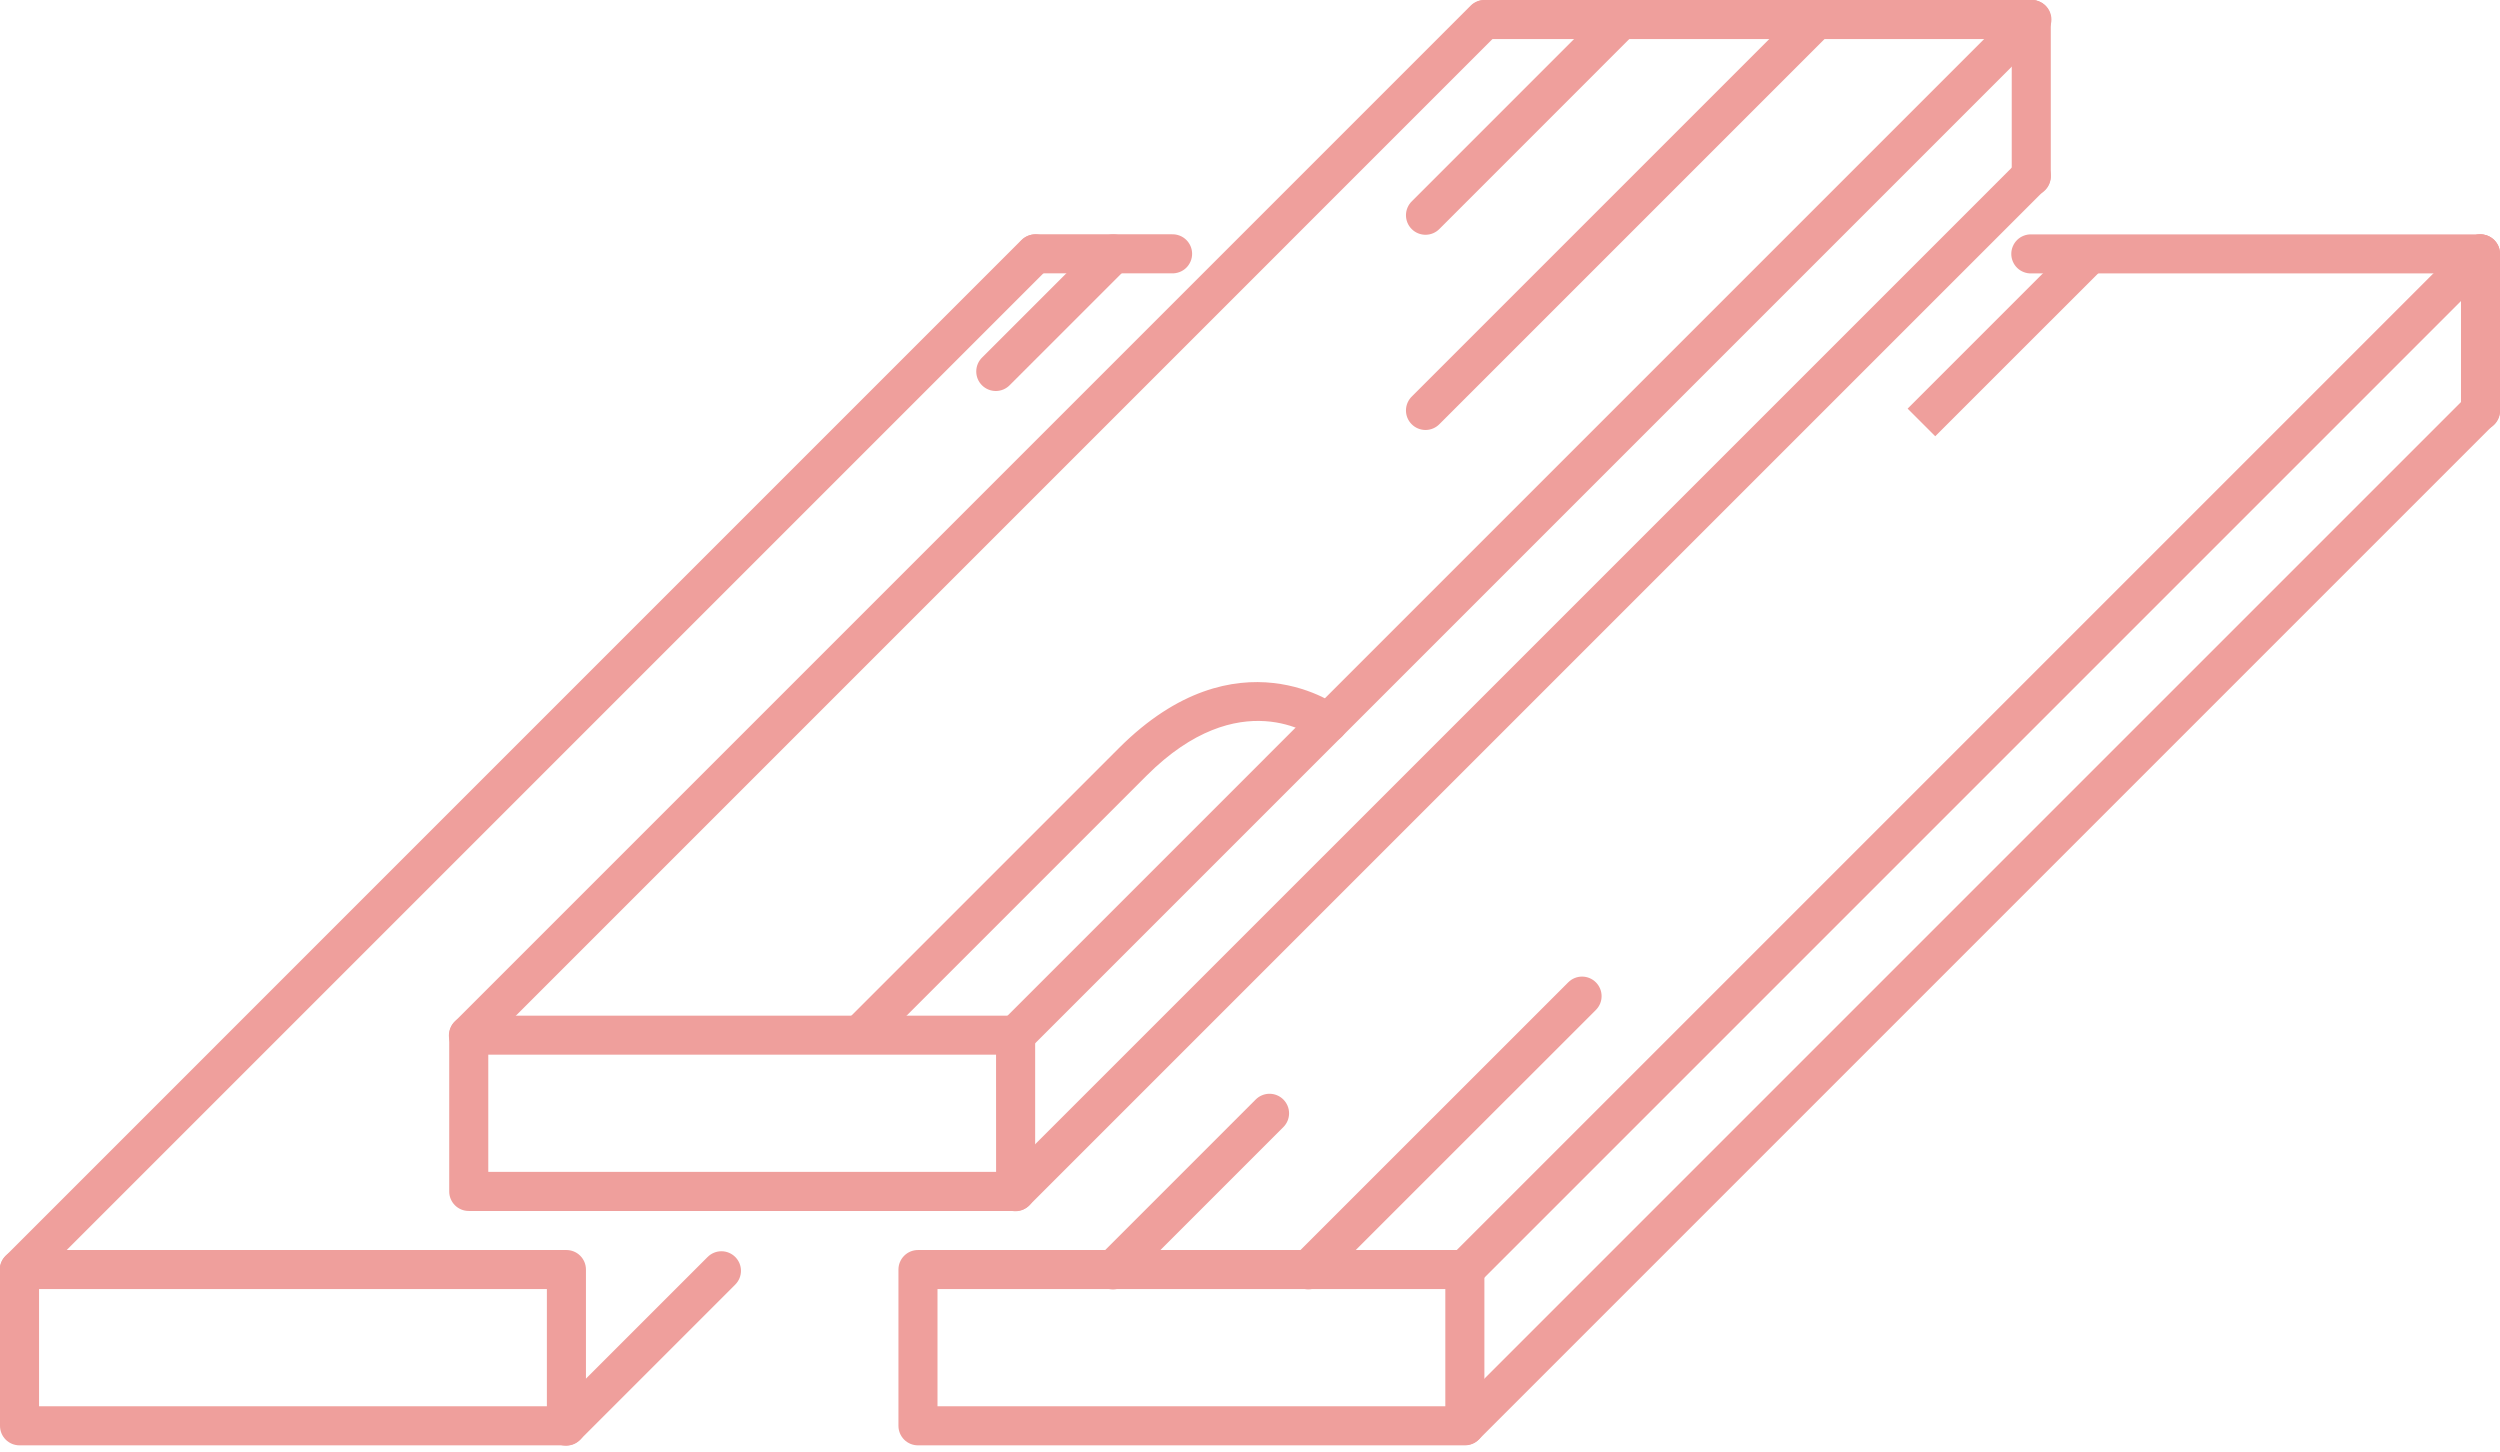 <svg width="124" height="72" viewBox="0 0 124 72" fill="none" xmlns="http://www.w3.org/2000/svg">
<g clip-path="url(#clip0)">
<path d="M50.375 50.376H23.25C22.993 50.376 22.747 50.478 22.565 50.66C22.383 50.842 22.281 51.088 22.281 51.345V59.095C22.28 59.222 22.305 59.348 22.354 59.466C22.403 59.584 22.474 59.691 22.564 59.781C22.654 59.871 22.761 59.942 22.879 59.991C22.996 60.039 23.122 60.064 23.25 60.064H50.375C50.502 60.064 50.628 60.039 50.746 59.991C50.864 59.942 50.971 59.871 51.06 59.781C51.151 59.691 51.222 59.584 51.27 59.466C51.319 59.348 51.344 59.222 51.344 59.095V51.345C51.344 51.088 51.242 50.842 51.06 50.66C50.878 50.478 50.632 50.376 50.375 50.376ZM49.406 58.126H24.219V52.313H49.404L49.406 58.126Z" fill="#EF9F9C"/>
<path d="M100.751 1.18194e-05H73.626C73.374 0.008 73.136 0.114 72.961 0.294C72.786 0.475 72.688 0.717 72.688 0.969C72.688 1.22 72.786 1.462 72.961 1.643C73.136 1.823 73.374 1.929 73.626 1.937H100.751C100.881 1.941 101.01 1.919 101.131 1.872C101.252 1.826 101.363 1.755 101.456 1.665C101.549 1.574 101.624 1.466 101.674 1.347C101.725 1.227 101.751 1.098 101.751 0.969C101.751 0.839 101.725 0.71 101.674 0.591C101.624 0.471 101.549 0.363 101.456 0.272C101.363 0.182 101.252 0.111 101.131 0.065C101.01 0.018 100.881 -0.004 100.751 1.18194e-05Z" fill="#EF9F9C"/>
<path d="M101.436 0.284C101.346 0.194 101.239 0.123 101.122 0.074C101.004 0.025 100.878 0 100.751 0C100.624 0 100.498 0.025 100.38 0.074C100.263 0.123 100.156 0.194 100.066 0.284L49.691 50.66C49.598 50.749 49.523 50.856 49.471 50.975C49.42 51.093 49.393 51.221 49.391 51.35C49.39 51.479 49.414 51.607 49.463 51.727C49.511 51.846 49.584 51.955 49.675 52.046C49.766 52.138 49.875 52.21 49.995 52.258C50.114 52.307 50.242 52.331 50.371 52.33C50.501 52.328 50.628 52.301 50.746 52.25C50.865 52.198 50.972 52.123 51.061 52.03L101.436 1.654C101.526 1.564 101.598 1.457 101.646 1.34C101.695 1.222 101.72 1.096 101.72 0.969C101.72 0.842 101.695 0.716 101.646 0.598C101.598 0.481 101.526 0.374 101.436 0.284Z" fill="#EF9F9C"/>
<path d="M101.436 8.033C101.346 7.943 101.239 7.872 101.122 7.823C101.004 7.774 100.878 7.749 100.751 7.749C100.624 7.749 100.498 7.774 100.38 7.823C100.263 7.872 100.156 7.943 100.066 8.033L49.691 58.407C49.598 58.496 49.523 58.603 49.471 58.722C49.42 58.84 49.393 58.968 49.391 59.097C49.39 59.226 49.414 59.354 49.463 59.474C49.511 59.593 49.584 59.702 49.675 59.793C49.766 59.885 49.875 59.957 49.995 60.005C50.114 60.054 50.242 60.078 50.371 60.077C50.501 60.075 50.628 60.048 50.746 59.997C50.865 59.945 50.972 59.87 51.061 59.777L101.436 9.403C101.526 9.313 101.598 9.206 101.646 9.089C101.695 8.971 101.72 8.845 101.72 8.718C101.72 8.591 101.695 8.465 101.646 8.347C101.598 8.23 101.526 8.123 101.436 8.033Z" fill="#EF9F9C"/>
<path d="M74.31 0.284C74.22 0.194 74.113 0.123 73.995 0.074C73.878 0.025 73.752 0 73.625 0C73.497 0 73.371 0.025 73.254 0.074C73.136 0.123 73.029 0.194 72.94 0.284L22.565 50.66C22.471 50.749 22.396 50.856 22.345 50.975C22.294 51.093 22.266 51.221 22.265 51.35C22.263 51.479 22.288 51.607 22.336 51.727C22.385 51.846 22.457 51.955 22.549 52.046C22.64 52.138 22.748 52.21 22.868 52.258C22.988 52.307 23.116 52.331 23.245 52.33C23.374 52.328 23.502 52.301 23.62 52.25C23.738 52.198 23.846 52.123 23.935 52.03L74.31 1.654C74.4 1.564 74.471 1.457 74.52 1.34C74.569 1.222 74.594 1.096 74.594 0.969C74.594 0.842 74.569 0.716 74.52 0.598C74.471 0.481 74.4 0.374 74.31 0.284Z" fill="#EF9F9C"/>
<path d="M100.751 5.17086e-07C100.623 -0 100.497 0.025 100.38 0.073C100.262 0.122 100.155 0.194 100.065 0.284C99.975 0.374 99.904 0.48 99.855 0.598C99.807 0.716 99.782 0.842 99.782 0.969V8.721C99.778 8.851 99.8 8.98 99.846 9.101C99.893 9.222 99.964 9.333 100.054 9.426C100.144 9.52 100.253 9.594 100.372 9.644C100.492 9.695 100.62 9.721 100.75 9.721C100.88 9.721 101.009 9.695 101.128 9.644C101.248 9.594 101.356 9.52 101.446 9.426C101.537 9.333 101.607 9.222 101.654 9.101C101.701 8.98 101.723 8.851 101.719 8.721V0.969C101.719 0.842 101.694 0.716 101.645 0.598C101.597 0.481 101.525 0.374 101.436 0.284C101.346 0.194 101.239 0.122 101.121 0.074C101.004 0.025 100.878 4.4921e-07 100.751 5.17086e-07Z" fill="#EF9F9C"/>
<path d="M66.469 35.086C66.416 35.044 61.369 31.234 55.501 37.103L41.939 50.665L43.309 52.035L56.87 38.473C61.493 33.852 65.134 36.505 65.28 36.616C65.38 36.694 65.495 36.752 65.618 36.785C65.74 36.819 65.868 36.828 65.995 36.812C66.121 36.796 66.243 36.756 66.353 36.693C66.463 36.63 66.561 36.546 66.638 36.446C66.716 36.345 66.774 36.23 66.808 36.108C66.841 35.985 66.85 35.857 66.835 35.731C66.819 35.605 66.778 35.483 66.715 35.373C66.652 35.262 66.568 35.165 66.468 35.087L66.469 35.086Z" fill="#EF9F9C"/>
<path d="M55.905 11.911C55.815 11.821 55.708 11.749 55.591 11.701C55.473 11.652 55.347 11.627 55.22 11.627C55.093 11.627 54.967 11.652 54.849 11.701C54.731 11.749 54.625 11.821 54.535 11.911L48.722 17.724C48.628 17.813 48.554 17.92 48.502 18.039C48.451 18.157 48.423 18.285 48.422 18.414C48.42 18.543 48.445 18.671 48.493 18.791C48.542 18.91 48.614 19.019 48.706 19.11C48.797 19.201 48.906 19.274 49.025 19.322C49.145 19.371 49.273 19.395 49.402 19.394C49.531 19.392 49.659 19.365 49.777 19.314C49.896 19.262 50.003 19.187 50.092 19.094L55.905 13.281C55.995 13.191 56.066 13.084 56.115 12.967C56.164 12.849 56.189 12.723 56.189 12.596C56.189 12.469 56.164 12.343 56.115 12.225C56.066 12.108 55.995 12.001 55.905 11.911Z" fill="#EF9F9C"/>
<path d="M28.094 62.001H0.969C0.712 62.001 0.466 62.103 0.284 62.285C0.102 62.467 2.07273e-06 62.713 2.07273e-06 62.97V70.72C-0 70.847 0.025 70.973 0.073 71.091C0.122 71.209 0.193 71.316 0.283 71.406C0.373 71.496 0.48 71.567 0.598 71.616C0.716 71.664 0.842 71.689 0.969 71.689H28.094C28.221 71.689 28.348 71.664 28.465 71.616C28.583 71.567 28.69 71.496 28.78 71.406C28.87 71.316 28.941 71.209 28.99 71.091C29.038 70.973 29.063 70.847 29.063 70.72V62.97C29.063 62.713 28.961 62.467 28.779 62.285C28.598 62.103 28.351 62.001 28.094 62.001ZM27.125 69.751H1.937V63.939H27.125V69.751Z" fill="#EF9F9C"/>
<path d="M58.129 11.621H51.344C51.092 11.629 50.854 11.735 50.679 11.915C50.504 12.096 50.406 12.338 50.406 12.589C50.406 12.841 50.504 13.083 50.679 13.264C50.854 13.444 51.092 13.55 51.344 13.558H58.129C58.258 13.562 58.388 13.54 58.509 13.493C58.63 13.447 58.741 13.376 58.834 13.286C58.927 13.195 59.001 13.087 59.052 12.967C59.103 12.848 59.129 12.719 59.129 12.589C59.129 12.46 59.103 12.331 59.052 12.211C59.001 12.092 58.927 11.984 58.834 11.893C58.741 11.803 58.63 11.732 58.509 11.686C58.388 11.639 58.258 11.617 58.129 11.621Z" fill="#EF9F9C"/>
<path d="M36.468 62.346C36.378 62.256 36.271 62.185 36.154 62.136C36.036 62.087 35.91 62.062 35.783 62.062C35.656 62.062 35.53 62.087 35.412 62.136C35.295 62.185 35.188 62.256 35.098 62.346L27.408 70.036C27.314 70.125 27.24 70.232 27.188 70.351C27.137 70.469 27.11 70.597 27.108 70.726C27.107 70.855 27.131 70.983 27.18 71.103C27.228 71.222 27.3 71.331 27.392 71.422C27.483 71.513 27.592 71.586 27.711 71.634C27.831 71.683 27.959 71.707 28.088 71.706C28.217 71.704 28.345 71.677 28.463 71.626C28.582 71.574 28.689 71.499 28.778 71.406L36.468 63.716C36.558 63.626 36.629 63.519 36.678 63.402C36.727 63.284 36.752 63.158 36.752 63.031C36.752 62.904 36.727 62.778 36.678 62.66C36.629 62.543 36.558 62.436 36.468 62.346Z" fill="#EF9F9C"/>
<path d="M52.029 11.909C51.939 11.819 51.832 11.748 51.715 11.699C51.597 11.65 51.471 11.625 51.344 11.625C51.217 11.625 51.091 11.65 50.973 11.699C50.856 11.748 50.749 11.819 50.659 11.909L0.284 62.285C0.19 62.374 0.116 62.481 0.064 62.6C0.013 62.718 -0.015 62.846 -0.016 62.975C-0.018 63.104 0.007 63.232 0.055 63.352C0.104 63.471 0.176 63.58 0.268 63.671C0.359 63.763 0.468 63.835 0.587 63.883C0.707 63.932 0.835 63.956 0.964 63.955C1.093 63.953 1.221 63.926 1.339 63.875C1.458 63.823 1.565 63.748 1.654 63.655L52.029 13.279C52.119 13.189 52.19 13.082 52.239 12.965C52.288 12.847 52.313 12.721 52.313 12.594C52.313 12.467 52.288 12.341 52.239 12.223C52.19 12.106 52.119 11.999 52.029 11.909Z" fill="#EF9F9C"/>
<path d="M72.657 62.001H45.532C45.275 62.001 45.029 62.103 44.847 62.285C44.665 62.467 44.563 62.713 44.563 62.97V70.72C44.563 70.847 44.588 70.973 44.636 71.091C44.685 71.209 44.756 71.316 44.846 71.406C44.936 71.496 45.043 71.567 45.161 71.616C45.279 71.664 45.405 71.689 45.532 71.689H72.657C72.784 71.689 72.91 71.664 73.028 71.616C73.146 71.567 73.253 71.496 73.343 71.406C73.433 71.316 73.504 71.209 73.553 71.091C73.601 70.973 73.626 70.847 73.626 70.72V62.97C73.626 62.713 73.524 62.467 73.342 62.285C73.16 62.103 72.914 62.001 72.657 62.001ZM71.688 69.751H46.5V63.939H71.688V69.751Z" fill="#EF9F9C"/>
<path d="M123.032 11.625H100.76C100.63 11.621 100.501 11.643 100.38 11.69C100.258 11.736 100.148 11.807 100.055 11.897C99.961 11.988 99.887 12.096 99.837 12.216C99.786 12.335 99.76 12.464 99.76 12.594C99.76 12.723 99.786 12.852 99.837 12.972C99.887 13.091 99.961 13.199 100.055 13.29C100.148 13.38 100.258 13.451 100.38 13.497C100.501 13.544 100.63 13.566 100.76 13.562H123.032C123.283 13.554 123.522 13.448 123.697 13.268C123.872 13.087 123.97 12.845 123.97 12.594C123.97 12.342 123.872 12.1 123.697 11.919C123.522 11.739 123.283 11.633 123.032 11.625Z" fill="#EF9F9C"/>
<path d="M123.717 11.909C123.627 11.819 123.52 11.748 123.403 11.699C123.285 11.65 123.159 11.625 123.032 11.625C122.905 11.625 122.779 11.65 122.661 11.699C122.544 11.748 122.437 11.819 122.347 11.909L71.972 62.285C71.878 62.374 71.804 62.481 71.752 62.6C71.701 62.718 71.673 62.846 71.672 62.975C71.67 63.104 71.695 63.232 71.743 63.352C71.792 63.471 71.864 63.58 71.956 63.671C72.047 63.763 72.156 63.835 72.275 63.883C72.395 63.932 72.523 63.956 72.652 63.955C72.781 63.953 72.909 63.926 73.027 63.875C73.146 63.823 73.253 63.748 73.342 63.655L123.717 13.279C123.807 13.189 123.878 13.082 123.927 12.965C123.976 12.847 124.001 12.721 124.001 12.594C124.001 12.467 123.976 12.341 123.927 12.223C123.878 12.106 123.807 11.999 123.717 11.909Z" fill="#EF9F9C"/>
<path d="M123.717 19.661C123.627 19.571 123.52 19.5 123.403 19.451C123.285 19.402 123.159 19.377 123.032 19.377C122.905 19.377 122.779 19.402 122.661 19.451C122.544 19.5 122.437 19.571 122.347 19.661L71.972 70.035C71.797 70.218 71.701 70.462 71.704 70.715C71.707 70.968 71.809 71.21 71.988 71.389C72.167 71.568 72.409 71.67 72.662 71.673C72.915 71.676 73.159 71.58 73.342 71.405L123.717 21.031C123.807 20.941 123.879 20.834 123.927 20.717C123.976 20.599 124.001 20.473 124.001 20.346C124.001 20.219 123.976 20.093 123.927 19.975C123.879 19.858 123.807 19.751 123.717 19.661Z" fill="#EF9F9C"/>
<path d="M123.034 11.625C122.907 11.625 122.781 11.65 122.663 11.698C122.545 11.747 122.438 11.819 122.348 11.909C122.258 11.998 122.187 12.105 122.138 12.223C122.09 12.341 122.065 12.467 122.065 12.594V20.346C122.061 20.476 122.083 20.605 122.13 20.726C122.176 20.847 122.247 20.958 122.337 21.051C122.428 21.145 122.536 21.219 122.655 21.269C122.775 21.32 122.904 21.346 123.033 21.346C123.163 21.346 123.292 21.32 123.411 21.269C123.531 21.219 123.639 21.145 123.73 21.051C123.82 20.958 123.891 20.847 123.937 20.726C123.984 20.605 124.006 20.476 124.002 20.346V12.594C124.002 12.467 123.977 12.341 123.929 12.223C123.88 12.106 123.809 11.999 123.719 11.909C123.629 11.819 123.522 11.748 123.405 11.699C123.287 11.65 123.161 11.625 123.034 11.625Z" fill="#EF9F9C"/>
<path d="M63.654 54.535C63.564 54.445 63.457 54.373 63.34 54.325C63.222 54.276 63.096 54.251 62.969 54.251C62.842 54.251 62.716 54.276 62.598 54.325C62.48 54.373 62.374 54.445 62.284 54.535L54.534 62.285C54.44 62.374 54.366 62.481 54.314 62.6C54.263 62.718 54.236 62.846 54.234 62.975C54.232 63.104 54.257 63.232 54.306 63.352C54.354 63.471 54.426 63.58 54.518 63.671C54.609 63.763 54.718 63.835 54.837 63.883C54.957 63.932 55.085 63.956 55.214 63.955C55.343 63.953 55.471 63.926 55.589 63.875C55.708 63.823 55.815 63.748 55.904 63.655L63.654 55.905C63.744 55.815 63.815 55.708 63.864 55.591C63.913 55.473 63.938 55.347 63.938 55.22C63.938 55.093 63.913 54.967 63.864 54.849C63.815 54.732 63.744 54.625 63.654 54.535Z" fill="#EF9F9C"/>
<path d="M79.155 48.723C79.065 48.633 78.958 48.562 78.841 48.513C78.723 48.464 78.597 48.439 78.47 48.439C78.343 48.439 78.217 48.464 78.099 48.513C77.981 48.562 77.875 48.633 77.785 48.723L64.223 62.282C64.129 62.371 64.055 62.478 64.003 62.597C63.952 62.715 63.924 62.843 63.923 62.972C63.921 63.101 63.946 63.229 63.995 63.349C64.043 63.468 64.115 63.577 64.207 63.668C64.298 63.76 64.407 63.832 64.526 63.88C64.646 63.929 64.774 63.953 64.903 63.952C65.032 63.95 65.16 63.923 65.278 63.872C65.397 63.82 65.504 63.745 65.593 63.652L79.156 50.093C79.246 50.003 79.317 49.896 79.366 49.779C79.415 49.661 79.439 49.535 79.439 49.408C79.439 49.281 79.414 49.155 79.365 49.037C79.316 48.92 79.245 48.813 79.155 48.723Z" fill="#EF9F9C"/>
<path d="M104.264 11.993C104.082 11.812 103.835 11.71 103.579 11.71C103.322 11.71 103.076 11.812 102.894 11.993L94.618 20.268L95.988 21.638L104.264 13.365C104.354 13.275 104.425 13.168 104.474 13.05C104.523 12.933 104.548 12.806 104.548 12.679C104.548 12.552 104.523 12.425 104.474 12.308C104.425 12.19 104.354 12.083 104.264 11.993Z" fill="#EF9F9C"/>
<path d="M81.095 0.284C81.005 0.194 80.898 0.123 80.781 0.074C80.663 0.025 80.537 0 80.41 0C80.283 0 80.157 0.025 80.039 0.074C79.921 0.123 79.815 0.194 79.725 0.284L70.036 9.975C69.942 10.064 69.868 10.171 69.816 10.29C69.765 10.408 69.737 10.536 69.736 10.665C69.734 10.794 69.759 10.922 69.807 11.042C69.856 11.161 69.928 11.27 70.02 11.361C70.111 11.453 70.22 11.525 70.339 11.573C70.459 11.622 70.587 11.646 70.716 11.645C70.845 11.643 70.973 11.616 71.091 11.565C71.21 11.513 71.317 11.438 71.406 11.345L81.095 1.654C81.185 1.564 81.256 1.457 81.305 1.34C81.354 1.222 81.379 1.096 81.379 0.969C81.379 0.842 81.354 0.716 81.305 0.598C81.256 0.481 81.185 0.374 81.095 0.284Z" fill="#EF9F9C"/>
<path d="M90.779 0.284C90.689 0.194 90.582 0.123 90.465 0.074C90.347 0.025 90.221 0 90.094 0C89.967 0 89.841 0.025 89.723 0.074C89.606 0.123 89.499 0.194 89.409 0.284L70.036 19.657C69.942 19.746 69.868 19.853 69.816 19.972C69.765 20.09 69.737 20.218 69.736 20.347C69.734 20.476 69.759 20.604 69.807 20.724C69.856 20.843 69.928 20.952 70.02 21.043C70.111 21.134 70.22 21.207 70.339 21.255C70.459 21.304 70.587 21.328 70.716 21.327C70.845 21.326 70.973 21.298 71.091 21.247C71.21 21.195 71.317 21.12 71.406 21.027L90.779 1.654C90.869 1.564 90.94 1.457 90.989 1.34C91.038 1.222 91.063 1.096 91.063 0.969C91.063 0.842 91.038 0.716 90.989 0.598C90.94 0.481 90.869 0.374 90.779 0.284Z" fill="#EF9F9C"/>
</g>
<defs>
<clipPath id="clip0">
<rect width="124" height="71.689" fill="white"/>
</clipPath>
</defs>
</svg>

